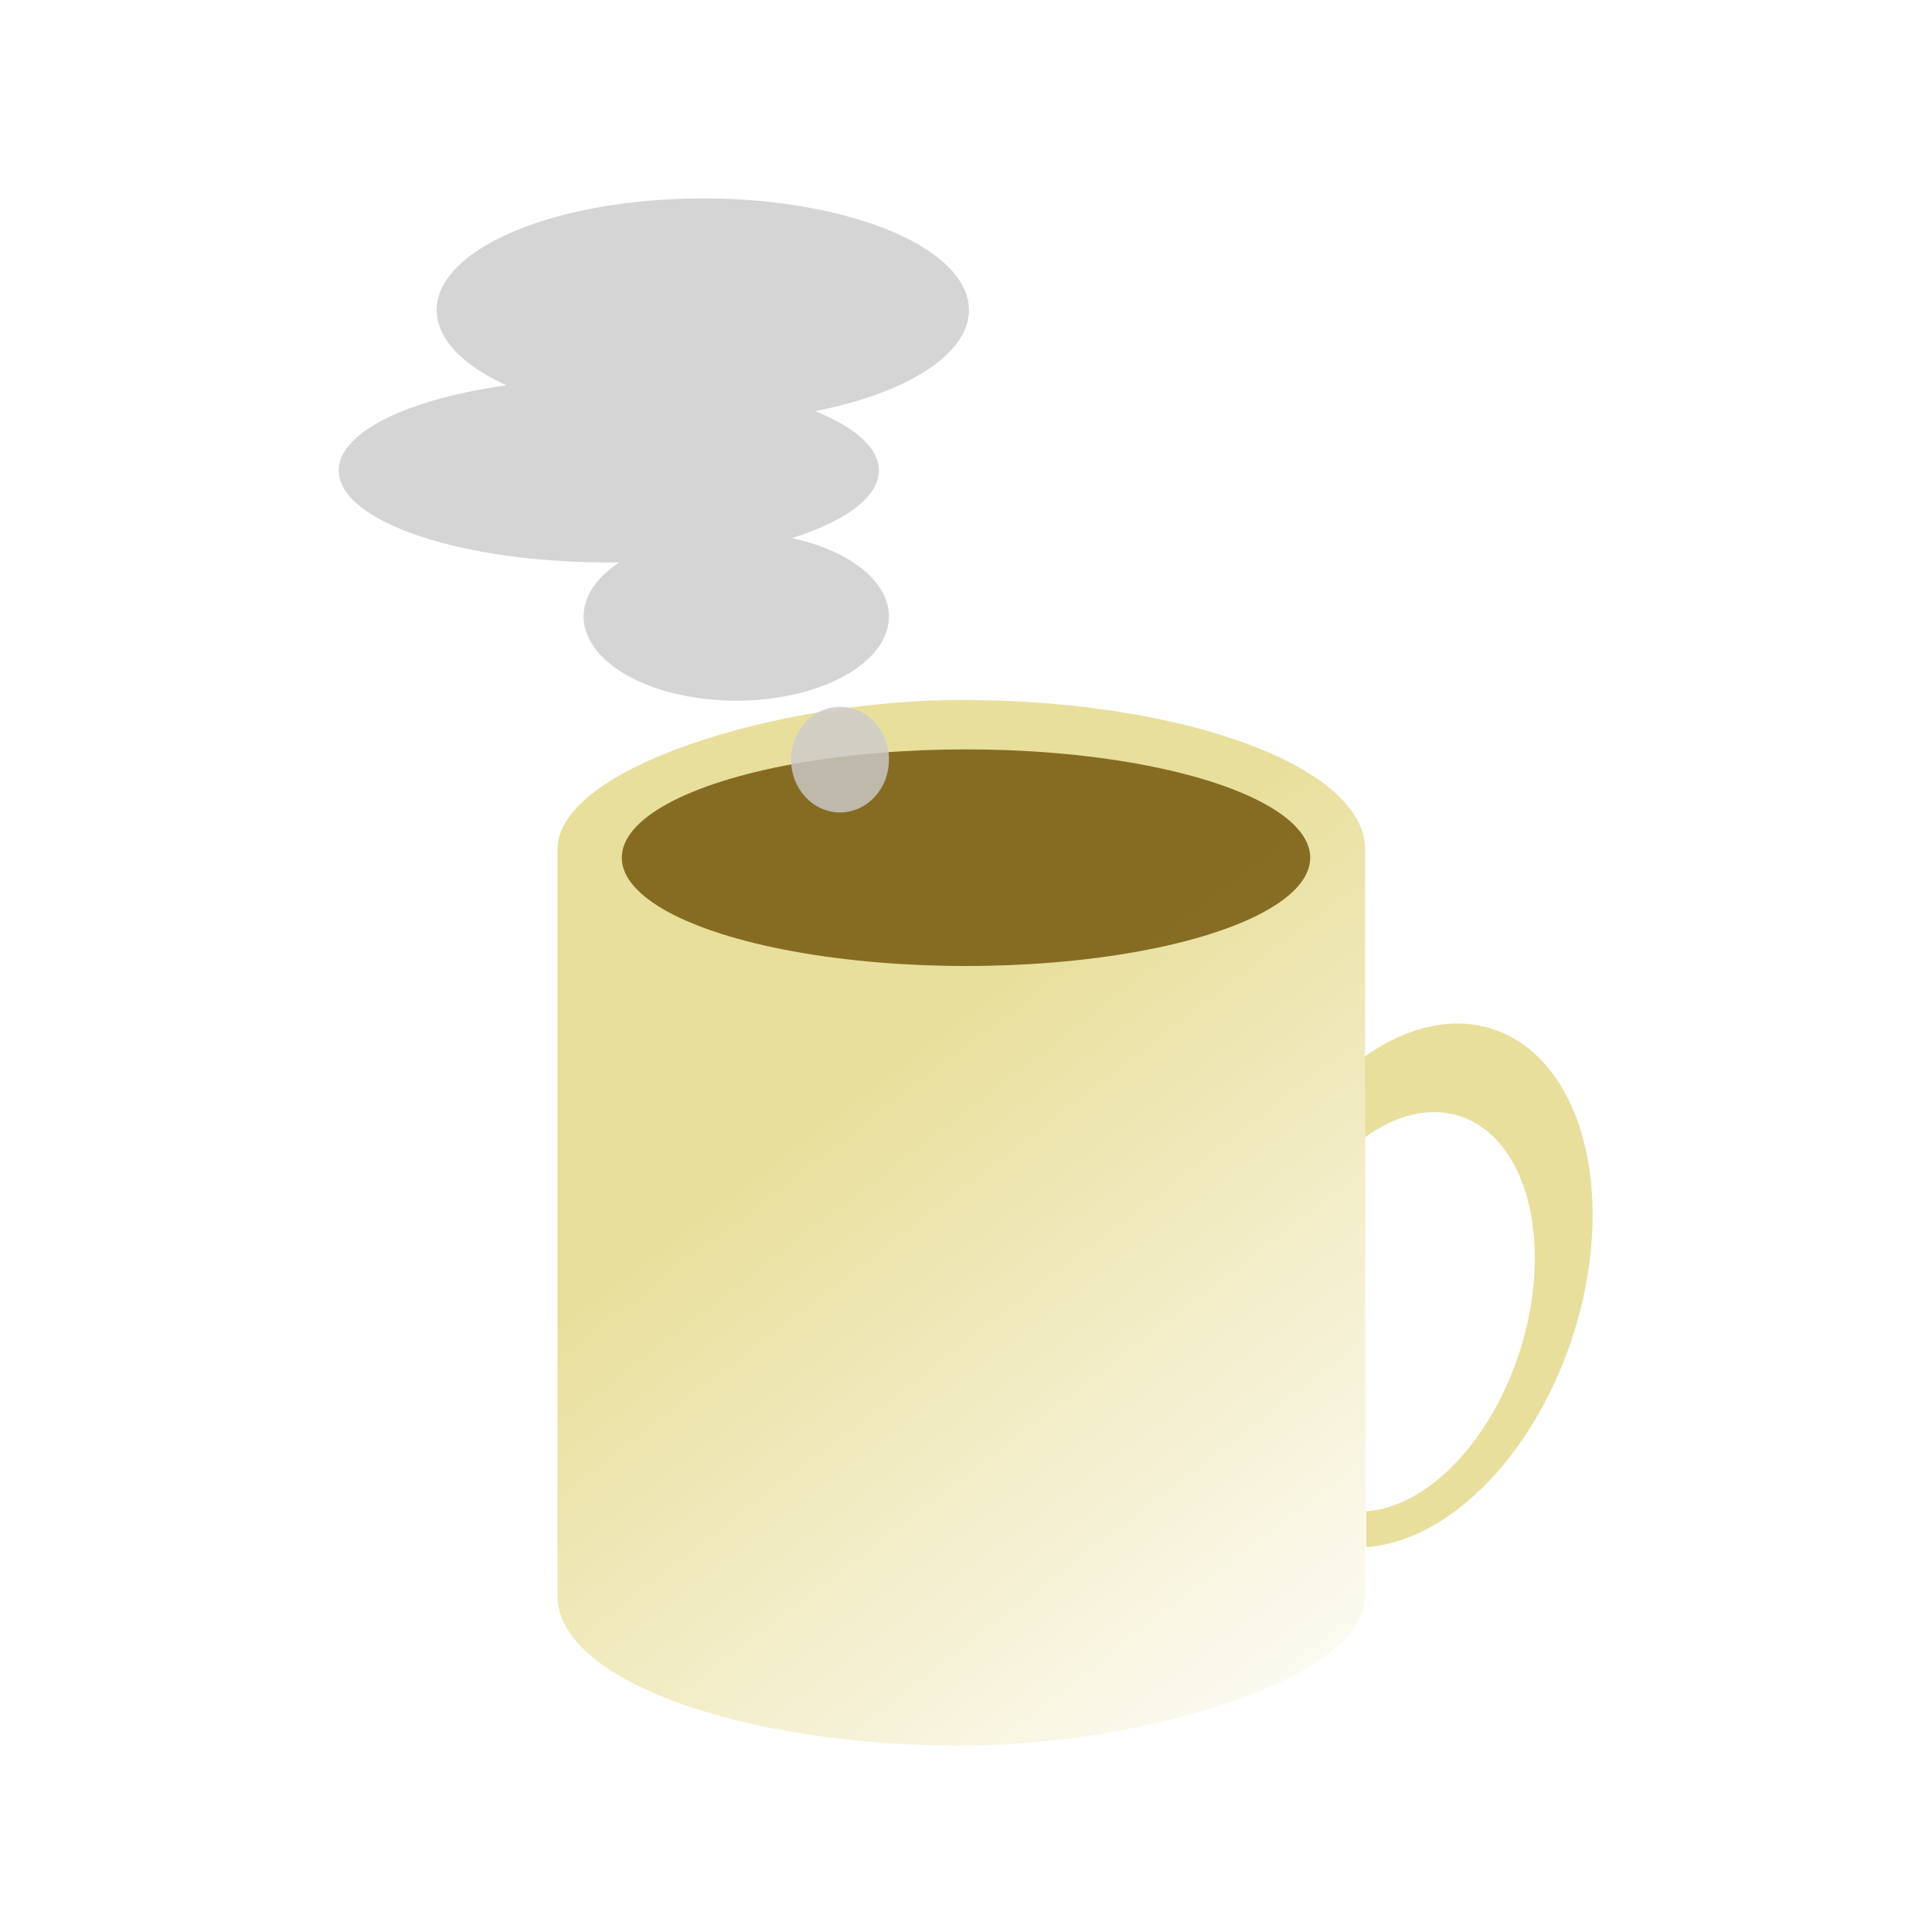 <?xml version="1.0" encoding="UTF-8" standalone="no"?>
<!-- Created with Inkscape (http://www.inkscape.org/) -->

<svg
   width="48"
   height="48"
   viewBox="0 0 48 48"
   version="1.1"
   id="svg1"
   inkscape:version="1.4.2 (ebf0e940d0, 2025-05-08)"
   sodipodi:docname="favicon.svg"
   inkscape:export-filename="favicon.svg"
   inkscape:export-xdpi="96"
   inkscape:export-ydpi="96"
   xmlns:inkscape="http://www.inkscape.org/namespaces/inkscape"
   xmlns:sodipodi="http://sodipodi.sourceforge.net/DTD/sodipodi-0.dtd"
   xmlns:xlink="http://www.w3.org/1999/xlink"
   xmlns="http://www.w3.org/2000/svg"
   xmlns:svg="http://www.w3.org/2000/svg">
  <sodipodi:namedview
     id="namedview1"
     pagecolor="#505050"
     bordercolor="#eeeeee"
     borderopacity="1"
     inkscape:showpageshadow="0"
     inkscape:pageopacity="0"
     inkscape:pagecheckerboard="0"
     inkscape:deskcolor="#505050"
     inkscape:document-units="px"
     inkscape:zoom="10.282511"
     inkscape:cx="18.186219"
     inkscape:cy="31.898823"
     inkscape:window-width="1912"
     inkscape:window-height="1019"
     inkscape:window-x="0"
     inkscape:window-y="0"
     inkscape:window-maximized="1"
     inkscape:current-layer="layer1" />
  <defs
     id="defs1">
    <linearGradient
       id="linearGradient14"
       inkscape:collect="always">
      <stop
         style="stop-color:#e9df9d;stop-opacity:1;"
         offset="0.388"
         id="stop15" />
      <stop
         style="stop-color:#e9df9d;stop-opacity:0;"
         offset="1"
         id="stop16" />
    </linearGradient>
    <inkscape:perspective
       sodipodi:type="inkscape:persp3d"
       inkscape:vp_x="0 : 24 : 1"
       inkscape:vp_y="0 : 1000 : 0"
       inkscape:vp_z="48 : 24 : 1"
       inkscape:persp3d-origin="24 : 16 : 1"
       id="perspective3" />
    <linearGradient
       inkscape:collect="always"
       xlink:href="#linearGradient14"
       id="linearGradient16"
       x1="11.915"
       y1="-19.262"
       x2="39.317"
       y2="-40.221"
       gradientUnits="userSpaceOnUse" />
    <filter
       id="mask-powermask-path-effect31_inverse"
       inkscape:label="filtermask-powermask-path-effect31"
       style="color-interpolation-filters:sRGB"
       height="100"
       width="100"
       x="-50"
       y="-50">
      <feColorMatrix
         id="mask-powermask-path-effect31_primitive1"
         values="1"
         type="saturate"
         result="fbSourceGraphic" />
      <feColorMatrix
         id="mask-powermask-path-effect31_primitive2"
         values="-1 0 0 0 1 0 -1 0 0 1 0 0 -1 0 1 0 0 0 1 0 "
         in="fbSourceGraphic" />
    </filter>
  </defs>
  <g
     inkscape:label="background"
     inkscape:groupmode="layer"
     id="layer1" />
  <g
     inkscape:groupmode="layer"
     id="layer3"
     inkscape:label="coffee"
     style="display:inline"
     sodipodi:insensitive="true">
    <rect
       style="display:inline;fill:url(#linearGradient16);stroke:#000000;stroke-width:0.165;stroke-opacity:0"
       id="rect9"
       width="25.98"
       height="20.066"
       x="17.39"
       y="-33.916"
       rx="3.713"
       ry="10.596"
       transform="rotate(90)" />
    <path
       id="path37"
       style="display:inline;fill:#e9df9d;fill-opacity:1;stroke:#000000;stroke-width:0.153;stroke-opacity:0"
       d="m 36.328,25.432 a 4.289,6.712 18.574 0 0 -2.42,0.816 l 0.033,12.189 A 4.289,6.712 18.574 0 0 38.774,34.01 4.289,6.712 18.574 0 0 38.754,26.936 4.289,6.712 18.574 0 0 36.328,25.432 Z m -0.609,2.201 a 3.202,5.105 17.655 0 1 1.807,1.146 3.202,5.105 17.655 0 1 0.014,5.391 3.202,5.105 17.655 0 1 -3.598,3.377 l -0.025,-9.293 a 3.202,5.105 17.655 0 1 1.803,-0.621 z" />
    <ellipse
       style="fill:#6f5206;fill-opacity:0.809;stroke:#000000;stroke-width:0.136;stroke-opacity:0"
       id="path39"
       cx="24"
       cy="21.309"
       rx="8.552"
       ry="2.691" />
  </g>
  <g
     inkscape:groupmode="layer"
     id="layer4"
     inkscape:label="cloud"
     style="display:inline"
     sodipodi:insensitive="true">
    <path
       id="path47"
       style="fill:#cccccc;fill-opacity:0.809;stroke:#000000;stroke-width:0.151;stroke-opacity:0"
       d="m 17.461,4.93 a 6.613,2.772 0 0 0 -6.613,2.771 6.613,2.772 0 0 0 1.736,1.873 6.71,2.285 0 0 0 -4.168,2.115 6.71,2.285 0 0 0 6.711,2.285 6.71,2.285 0 0 0 0.262,-0.002 3.793,2.091 0 0 0 -0.889,1.344 3.793,2.091 0 0 0 3.793,2.092 3.793,2.091 0 0 0 3.793,-2.092 3.793,2.091 0 0 0 -2.412,-1.947 6.71,2.285 0 0 0 2.162,-1.68 6.71,2.285 0 0 0 -1.584,-1.475 6.613,2.772 0 0 0 3.822,-2.514 6.613,2.772 0 0 0 -6.613,-2.771 z m 3.41,12.629 a 1.216,1.313 0 0 0 -1.217,1.312 1.216,1.313 0 0 0 1.217,1.314 1.216,1.313 0 0 0 1.215,-1.314 1.216,1.313 0 0 0 -1.215,-1.312 z" />
  </g>
</svg>
